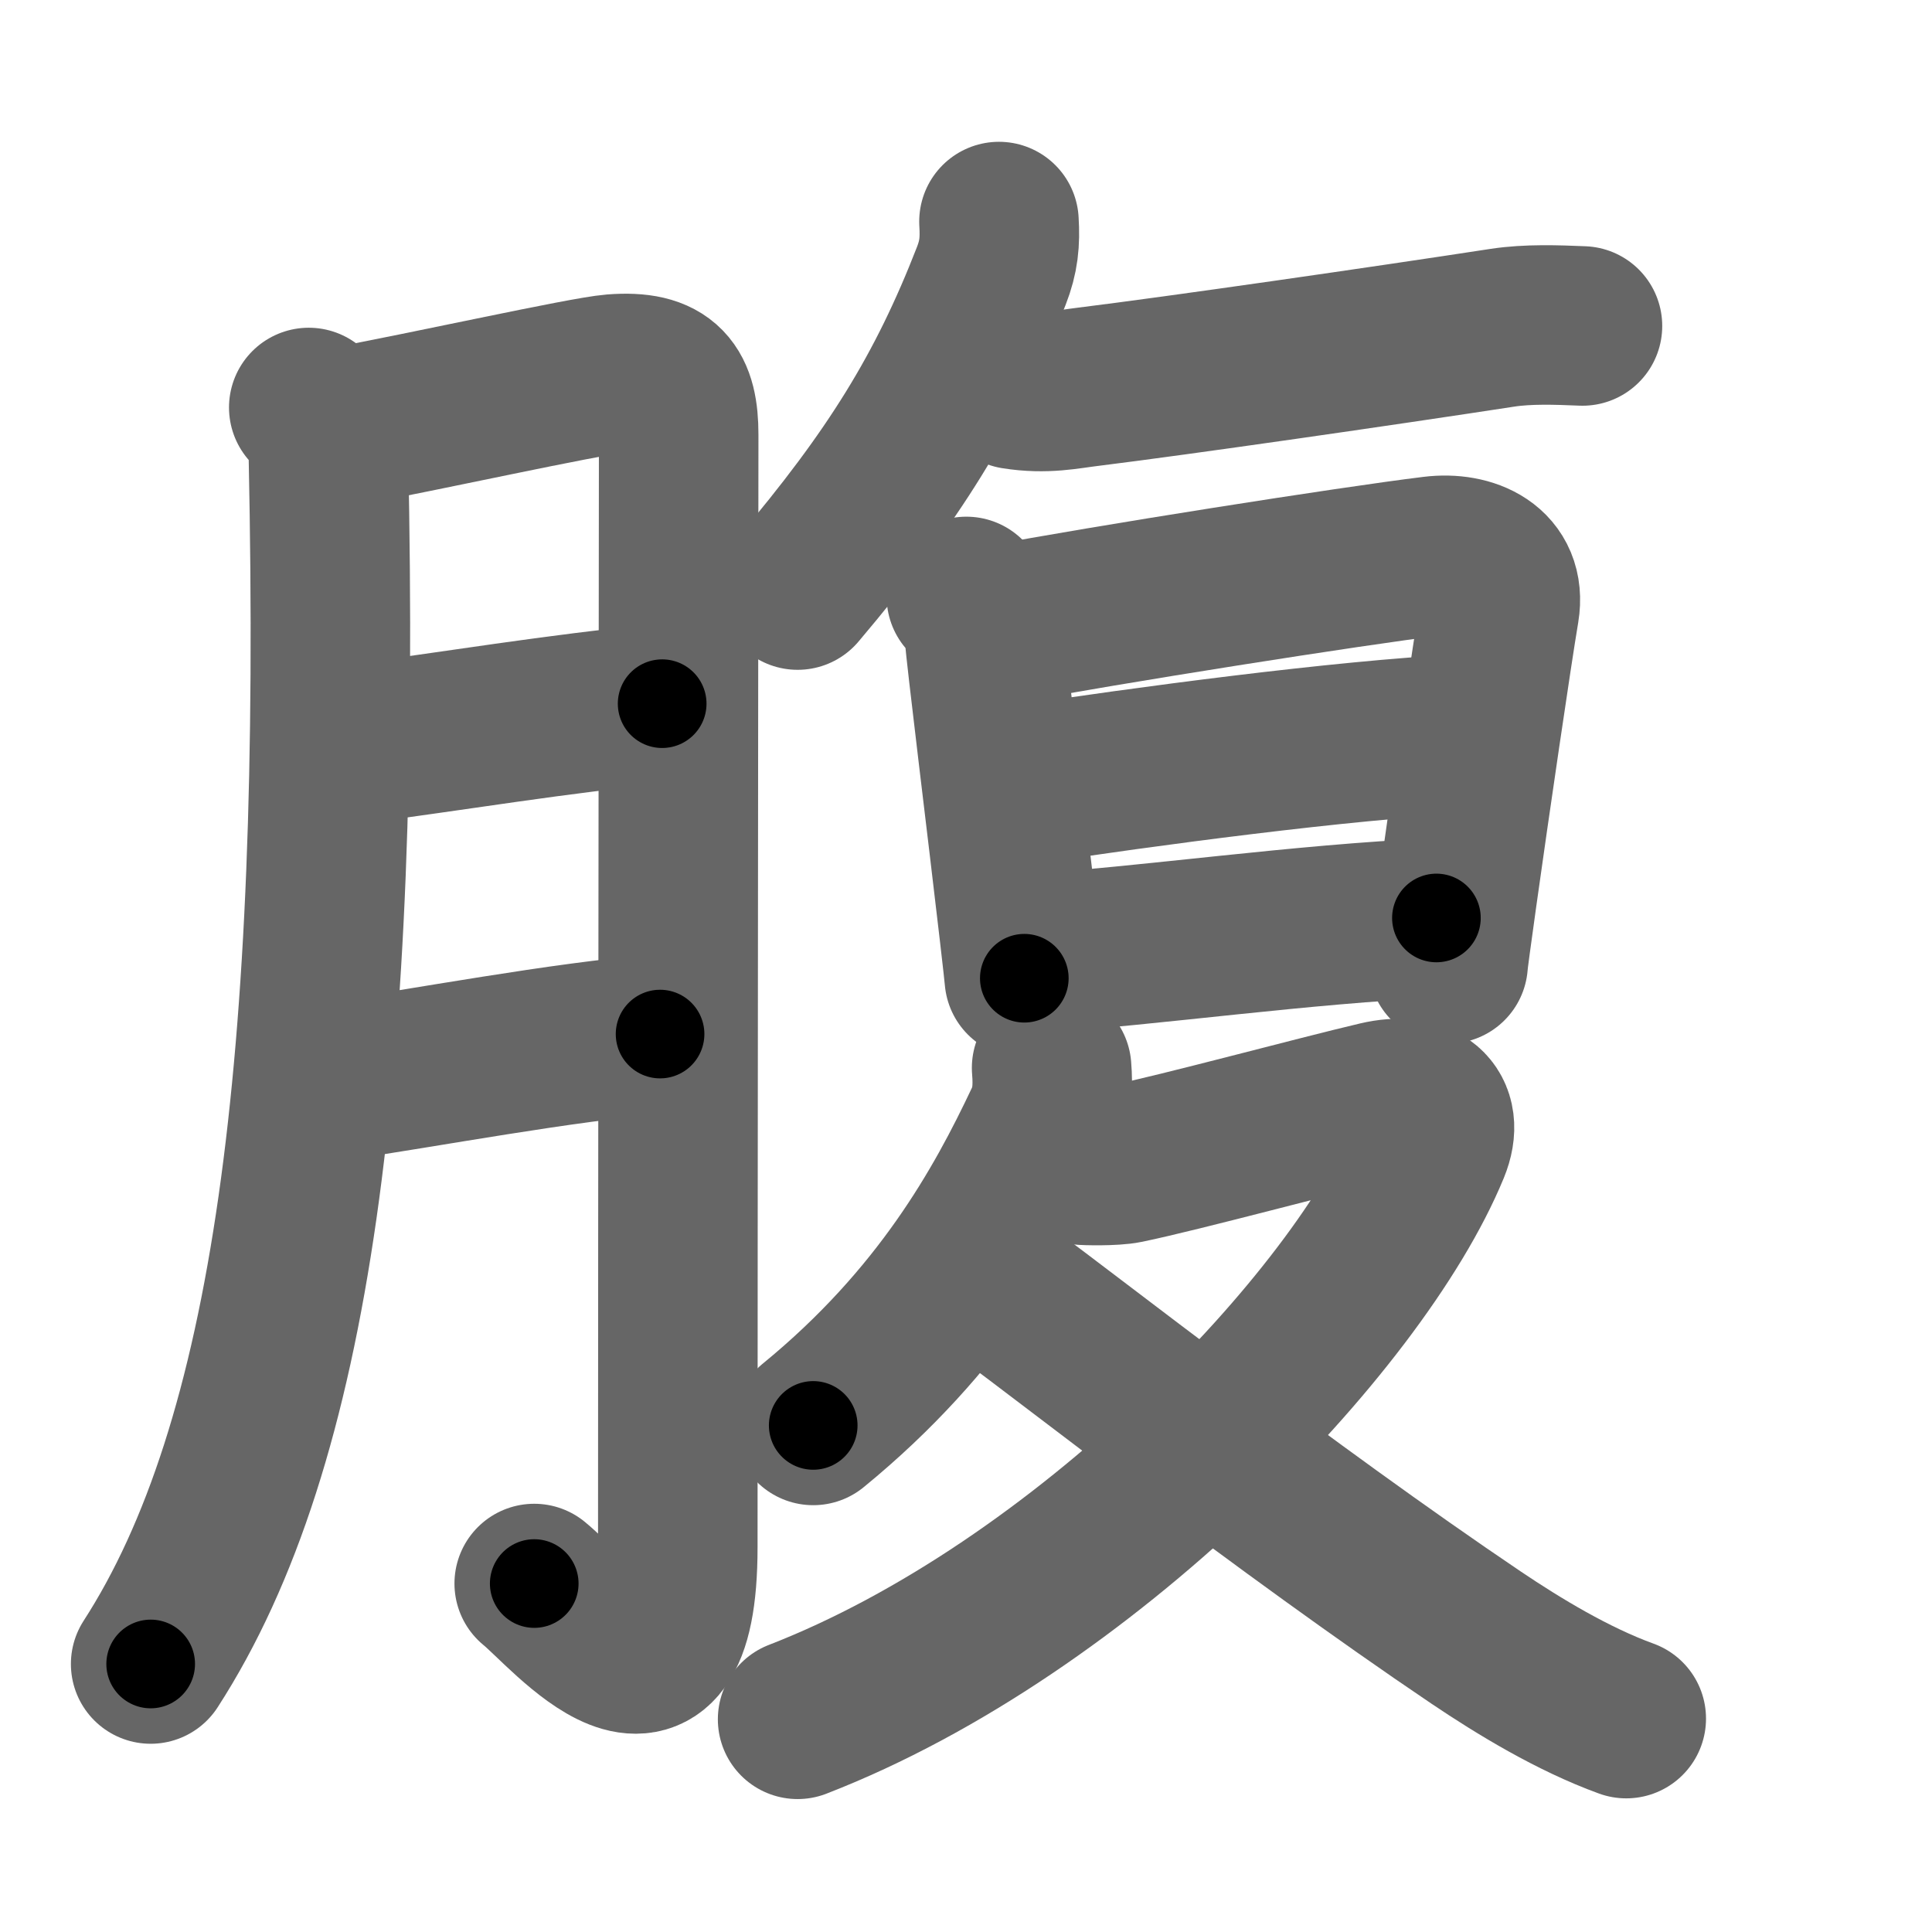 <svg xmlns="http://www.w3.org/2000/svg" width="109" height="109" viewBox="0 0 109 109" id="8179"><g fill="none" stroke="#666" stroke-width="9" stroke-linecap="round" stroke-linejoin="round"><g><g><path d="M17.42,22.99c0.73,0.73,1.09,1.87,1.11,2.81C19.25,60.25,16.5,81.5,8.5,93.88" /><path d="M19.38,24.07c4.5-0.82,13.58-2.84,15.22-2.97c2.95-0.23,3.69,0.9,3.69,3.43c0,3.24-0.05,44.37-0.05,62.76c0,11.26-6.22,3.57-8.1,2.05" /><path d="M19.63,42.03c6-0.78,11.87-1.78,17.73-2.33" /><path d="M18.57,61.04c5.43-0.79,13.25-2.28,18.67-2.7" /></g><g p4:phon="复" xmlns:p4="http://kanjivg.tagaini.net"><path d="M56.36,12.5c0.07,1.15-0.01,1.98-0.43,3.06c-2.55,6.56-5.49,11.3-10.93,17.73" /><path d="M57.25,21.97c1.75,0.28,2.98-0.01,4.15-0.15c5.16-0.64,16.6-2.29,23.37-3.33c1.44-0.22,3.06-0.16,4.51-0.1" /><g><path d="M54.52,33.65c0.6,0.6,1.03,1.54,1.03,2.25c0,0.54,1.33,11.31,1.94,16.6c0.18,1.57,0.3,2.61,0.3,2.69" /><path d="M56.44,35.24c5.81-1.1,19.82-3.31,24.42-3.87c2.05-0.25,4.13,0.65,3.74,3.02c-0.42,2.49-1.68,11.1-2.39,16.17c-0.3,2.16-0.51,3.67-0.51,3.82" /><path d="M57.58,44.31c6.92-1.06,18.17-2.56,24.97-2.9" /><path d="M58.69,53.76c6.06-0.38,14.81-1.64,22.35-1.97" /></g><g><path d="M59.33,60.25c0.09,1.08,0.04,2.06-0.43,3.05c-2.28,4.83-5.78,11.2-13.02,17.12" /><path d="M60.97,65.73c0.25,0.03,1.85,0.07,2.57-0.08c3.09-0.64,10.82-2.73,14.23-3.53c2.34-0.55,3.77,0.53,2.91,2.63C76.62,74.62,61.12,90.75,45,97" /><path d="M56.9,73.06c3.31,2.41,15.6,12.06,26.38,19.33c2.42,1.63,5.47,3.48,8.47,4.57" /></g></g></g></g><g fill="none" stroke="#000" stroke-width="5" stroke-linecap="round" stroke-linejoin="round"><g><g><path d="M17.42,22.99c0.73,0.73,1.09,1.87,1.11,2.81C19.25,60.25,16.5,81.5,8.5,93.88" stroke-dasharray="72.75" stroke-dashoffset="72.75"><animate id="0" attributeName="stroke-dashoffset" values="72.75;0" dur="0.55s" fill="freeze" begin="0s;8179.click" /></path><path d="M19.38,24.07c4.5-0.82,13.58-2.84,15.22-2.97c2.95-0.23,3.69,0.9,3.69,3.43c0,3.24-0.05,44.37-0.05,62.76c0,11.26-6.22,3.57-8.1,2.05" stroke-dasharray="98.48" stroke-dashoffset="98.48"><animate attributeName="stroke-dashoffset" values="98.48" fill="freeze" begin="8179.click" /><animate id="1" attributeName="stroke-dashoffset" values="98.48;0" dur="0.74s" fill="freeze" begin="0.end" /></path><path d="M19.63,42.03c6-0.78,11.87-1.78,17.73-2.33" stroke-dasharray="17.88" stroke-dashoffset="17.88"><animate attributeName="stroke-dashoffset" values="17.88" fill="freeze" begin="8179.click" /><animate id="2" attributeName="stroke-dashoffset" values="17.88;0" dur="0.18s" fill="freeze" begin="1.end" /></path><path d="M18.57,61.04c5.43-0.79,13.25-2.28,18.67-2.7" stroke-dasharray="18.87" stroke-dashoffset="18.87"><animate attributeName="stroke-dashoffset" values="18.87" fill="freeze" begin="8179.click" /><animate id="3" attributeName="stroke-dashoffset" values="18.87;0" dur="0.19s" fill="freeze" begin="2.end" /></path></g><g p4:phon="复" xmlns:p4="http://kanjivg.tagaini.net"><path d="M56.36,12.5c0.07,1.15-0.01,1.98-0.43,3.06c-2.55,6.56-5.49,11.3-10.93,17.73" stroke-dasharray="24.06" stroke-dashoffset="24.06"><animate attributeName="stroke-dashoffset" values="24.06" fill="freeze" begin="8179.click" /><animate id="4" attributeName="stroke-dashoffset" values="24.06;0" dur="0.24s" fill="freeze" begin="3.end" /></path><path d="M57.25,21.97c1.75,0.28,2.98-0.01,4.15-0.15c5.16-0.64,16.6-2.29,23.37-3.33c1.44-0.22,3.06-0.16,4.51-0.1" stroke-dasharray="32.3" stroke-dashoffset="32.3"><animate attributeName="stroke-dashoffset" values="32.3" fill="freeze" begin="8179.click" /><animate id="5" attributeName="stroke-dashoffset" values="32.3;0" dur="0.32s" fill="freeze" begin="4.end" /></path><g><path d="M54.52,33.65c0.6,0.6,1.03,1.54,1.03,2.25c0,0.54,1.33,11.31,1.94,16.6c0.18,1.57,0.3,2.61,0.3,2.69" stroke-dasharray="21.95" stroke-dashoffset="21.95"><animate attributeName="stroke-dashoffset" values="21.95" fill="freeze" begin="8179.click" /><animate id="6" attributeName="stroke-dashoffset" values="21.95;0" dur="0.22s" fill="freeze" begin="5.end" /></path><path d="M56.44,35.24c5.81-1.1,19.82-3.31,24.42-3.87c2.05-0.25,4.13,0.65,3.74,3.02c-0.42,2.49-1.68,11.1-2.39,16.17c-0.3,2.16-0.51,3.67-0.51,3.82" stroke-dasharray="50.66" stroke-dashoffset="50.66"><animate attributeName="stroke-dashoffset" values="50.66" fill="freeze" begin="8179.click" /><animate id="7" attributeName="stroke-dashoffset" values="50.66;0" dur="0.51s" fill="freeze" begin="6.end" /></path><path d="M57.58,44.31c6.92-1.06,18.17-2.56,24.97-2.9" stroke-dasharray="25.15" stroke-dashoffset="25.15"><animate attributeName="stroke-dashoffset" values="25.15" fill="freeze" begin="8179.click" /><animate id="8" attributeName="stroke-dashoffset" values="25.15;0" dur="0.25s" fill="freeze" begin="7.end" /></path><path d="M58.69,53.76c6.06-0.38,14.81-1.64,22.35-1.97" stroke-dasharray="22.44" stroke-dashoffset="22.44"><animate attributeName="stroke-dashoffset" values="22.44" fill="freeze" begin="8179.click" /><animate id="9" attributeName="stroke-dashoffset" values="22.44;0" dur="0.22s" fill="freeze" begin="8.end" /></path></g><g><path d="M59.33,60.25c0.09,1.08,0.04,2.06-0.43,3.05c-2.28,4.83-5.78,11.2-13.02,17.12" stroke-dasharray="24.82" stroke-dashoffset="24.82"><animate attributeName="stroke-dashoffset" values="24.82" fill="freeze" begin="8179.click" /><animate id="10" attributeName="stroke-dashoffset" values="24.82;0" dur="0.25s" fill="freeze" begin="9.end" /></path><path d="M60.97,65.73c0.25,0.03,1.85,0.07,2.57-0.08c3.09-0.64,10.82-2.73,14.23-3.53c2.34-0.55,3.77,0.53,2.91,2.63C76.62,74.62,61.12,90.75,45,97" stroke-dasharray="71.58" stroke-dashoffset="71.58"><animate attributeName="stroke-dashoffset" values="71.58" fill="freeze" begin="8179.click" /><animate id="11" attributeName="stroke-dashoffset" values="71.58;0" dur="0.54s" fill="freeze" begin="10.end" /></path><path d="M56.9,73.06c3.31,2.41,15.6,12.06,26.38,19.33c2.42,1.63,5.47,3.48,8.47,4.57" stroke-dasharray="42.36" stroke-dashoffset="42.36"><animate attributeName="stroke-dashoffset" values="42.36" fill="freeze" begin="8179.click" /><animate id="12" attributeName="stroke-dashoffset" values="42.36;0" dur="0.42s" fill="freeze" begin="11.end" /></path></g></g></g></g></svg>